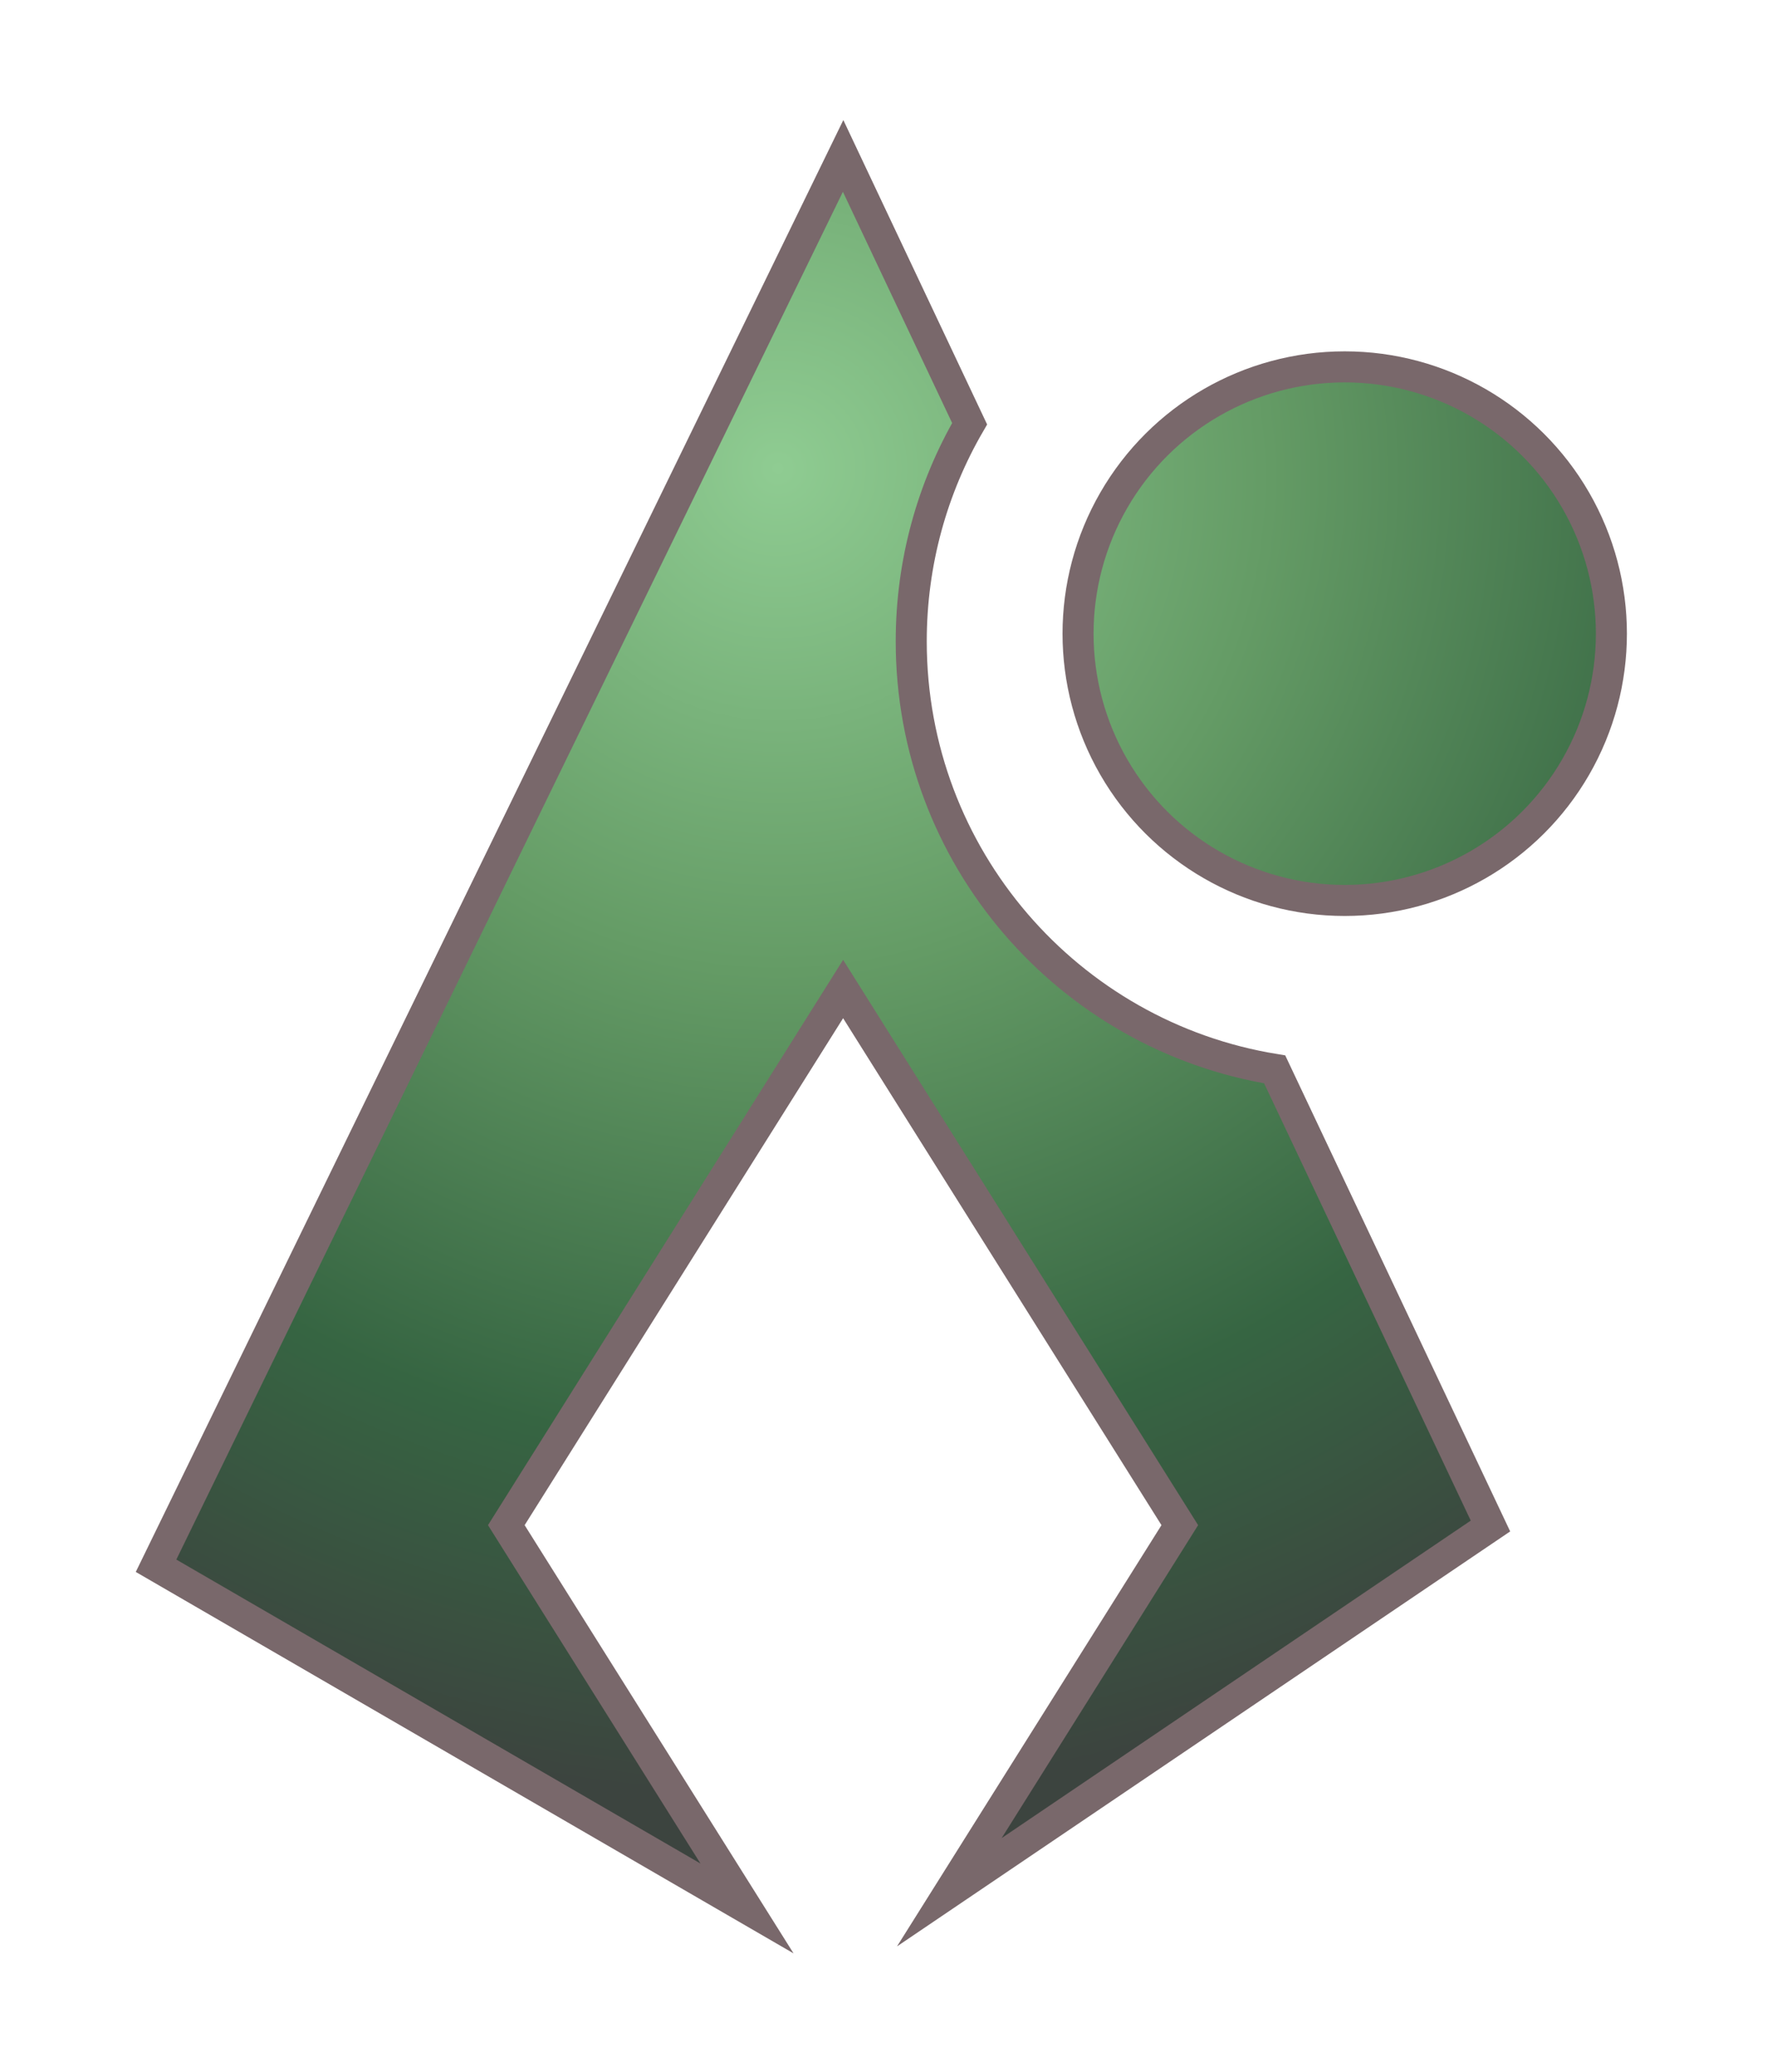 <?xml version="1.0" encoding="UTF-8" standalone="no"?>
<!DOCTYPE svg PUBLIC "-//W3C//DTD SVG 1.1//EN" "http://www.w3.org/Graphics/SVG/1.1/DTD/svg11.dtd">
<svg width="100%" height="100%" viewBox="0 0 172 201" version="1.1" xmlns="http://www.w3.org/2000/svg" xmlns:xlink="http://www.w3.org/1999/xlink" xml:space="preserve" xmlns:serif="http://www.serif.com/" style="fill-rule:evenodd;clip-rule:evenodd;stroke-miterlimit:10;">
    <g transform="matrix(68.008,109.568,109.568,-68.008,2.711,90.164)">
        <path d="M0.458,-0.171L0.912,0.071L0.571,0.069L0.362,0.498L0.838,0.5L0.982,0.207L0.962,0.699L0.585,0.742C0.481,0.623 0.305,0.593 0.167,0.679C0.116,0.711 0.077,0.754 0.051,0.803L-0.171,0.828L0.458,-0.171Z" style="fill:url(#naaz_Radial1);fill-rule:nonzero;"/>
    </g>
    <g transform="matrix(1.333,0,0,1.333,92.147,16.7)">
        <path d="M0,125.201L16.782,98.482L-7.734,59.459L-32.259,98.482L-14.733,126.38L-57.764,101.437L-7.734,-1.179L1.478,18.314C-1.224,22.965 -2.774,28.378 -2.774,34.153C-2.774,49.857 8.677,62.868 23.691,65.307L39.404,98.545L0,125.201Z" style="fill:none;fill-rule:nonzero;stroke:rgb(121,104,107);stroke-width:2.26px;"/>
    </g>
    <g transform="matrix(-1.89478e-14,128.268,128.268,1.89478e-14,169.6,18.642)">
        <circle cx="0.334" cy="-0.305" r="0.202" style="fill:url(#naaz_Radial2);"/>
    </g>
    <g transform="matrix(0,-1.333,-1.333,0,130.526,35.596)">
        <ellipse cx="-19.418" cy="0" rx="19.419" ry="19.418" style="fill:none;stroke:rgb(121,104,107);stroke-width:2.26px;"/>
    </g>
    <defs>
        <radialGradient id="naaz_Radial1" cx="0" cy="0" r="1" gradientUnits="userSpaceOnUse" gradientTransform="matrix(1,5.55112e-17,5.55112e-17,-1,0,0.657)"><stop offset="0" style="stop-color:rgb(143,204,146);stop-opacity:1"/><stop offset="0.38" style="stop-color:rgb(100,155,101);stop-opacity:1"/><stop offset="0.74" style="stop-color:rgb(54,101,66);stop-opacity:1"/><stop offset="1" style="stop-color:rgb(60,68,63);stop-opacity:1"/></radialGradient>
        <radialGradient id="naaz_Radial2" cx="0" cy="0" r="1" gradientUnits="userSpaceOnUse" gradientTransform="matrix(0.85,0.527,0.527,-0.85,0.211,-0.74)"><stop offset="0" style="stop-color:rgb(143,204,146);stop-opacity:1"/><stop offset="0.38" style="stop-color:rgb(100,155,101);stop-opacity:1"/><stop offset="0.74" style="stop-color:rgb(54,101,66);stop-opacity:1"/><stop offset="1" style="stop-color:rgb(60,68,63);stop-opacity:1"/></radialGradient>
    </defs>
</svg>
